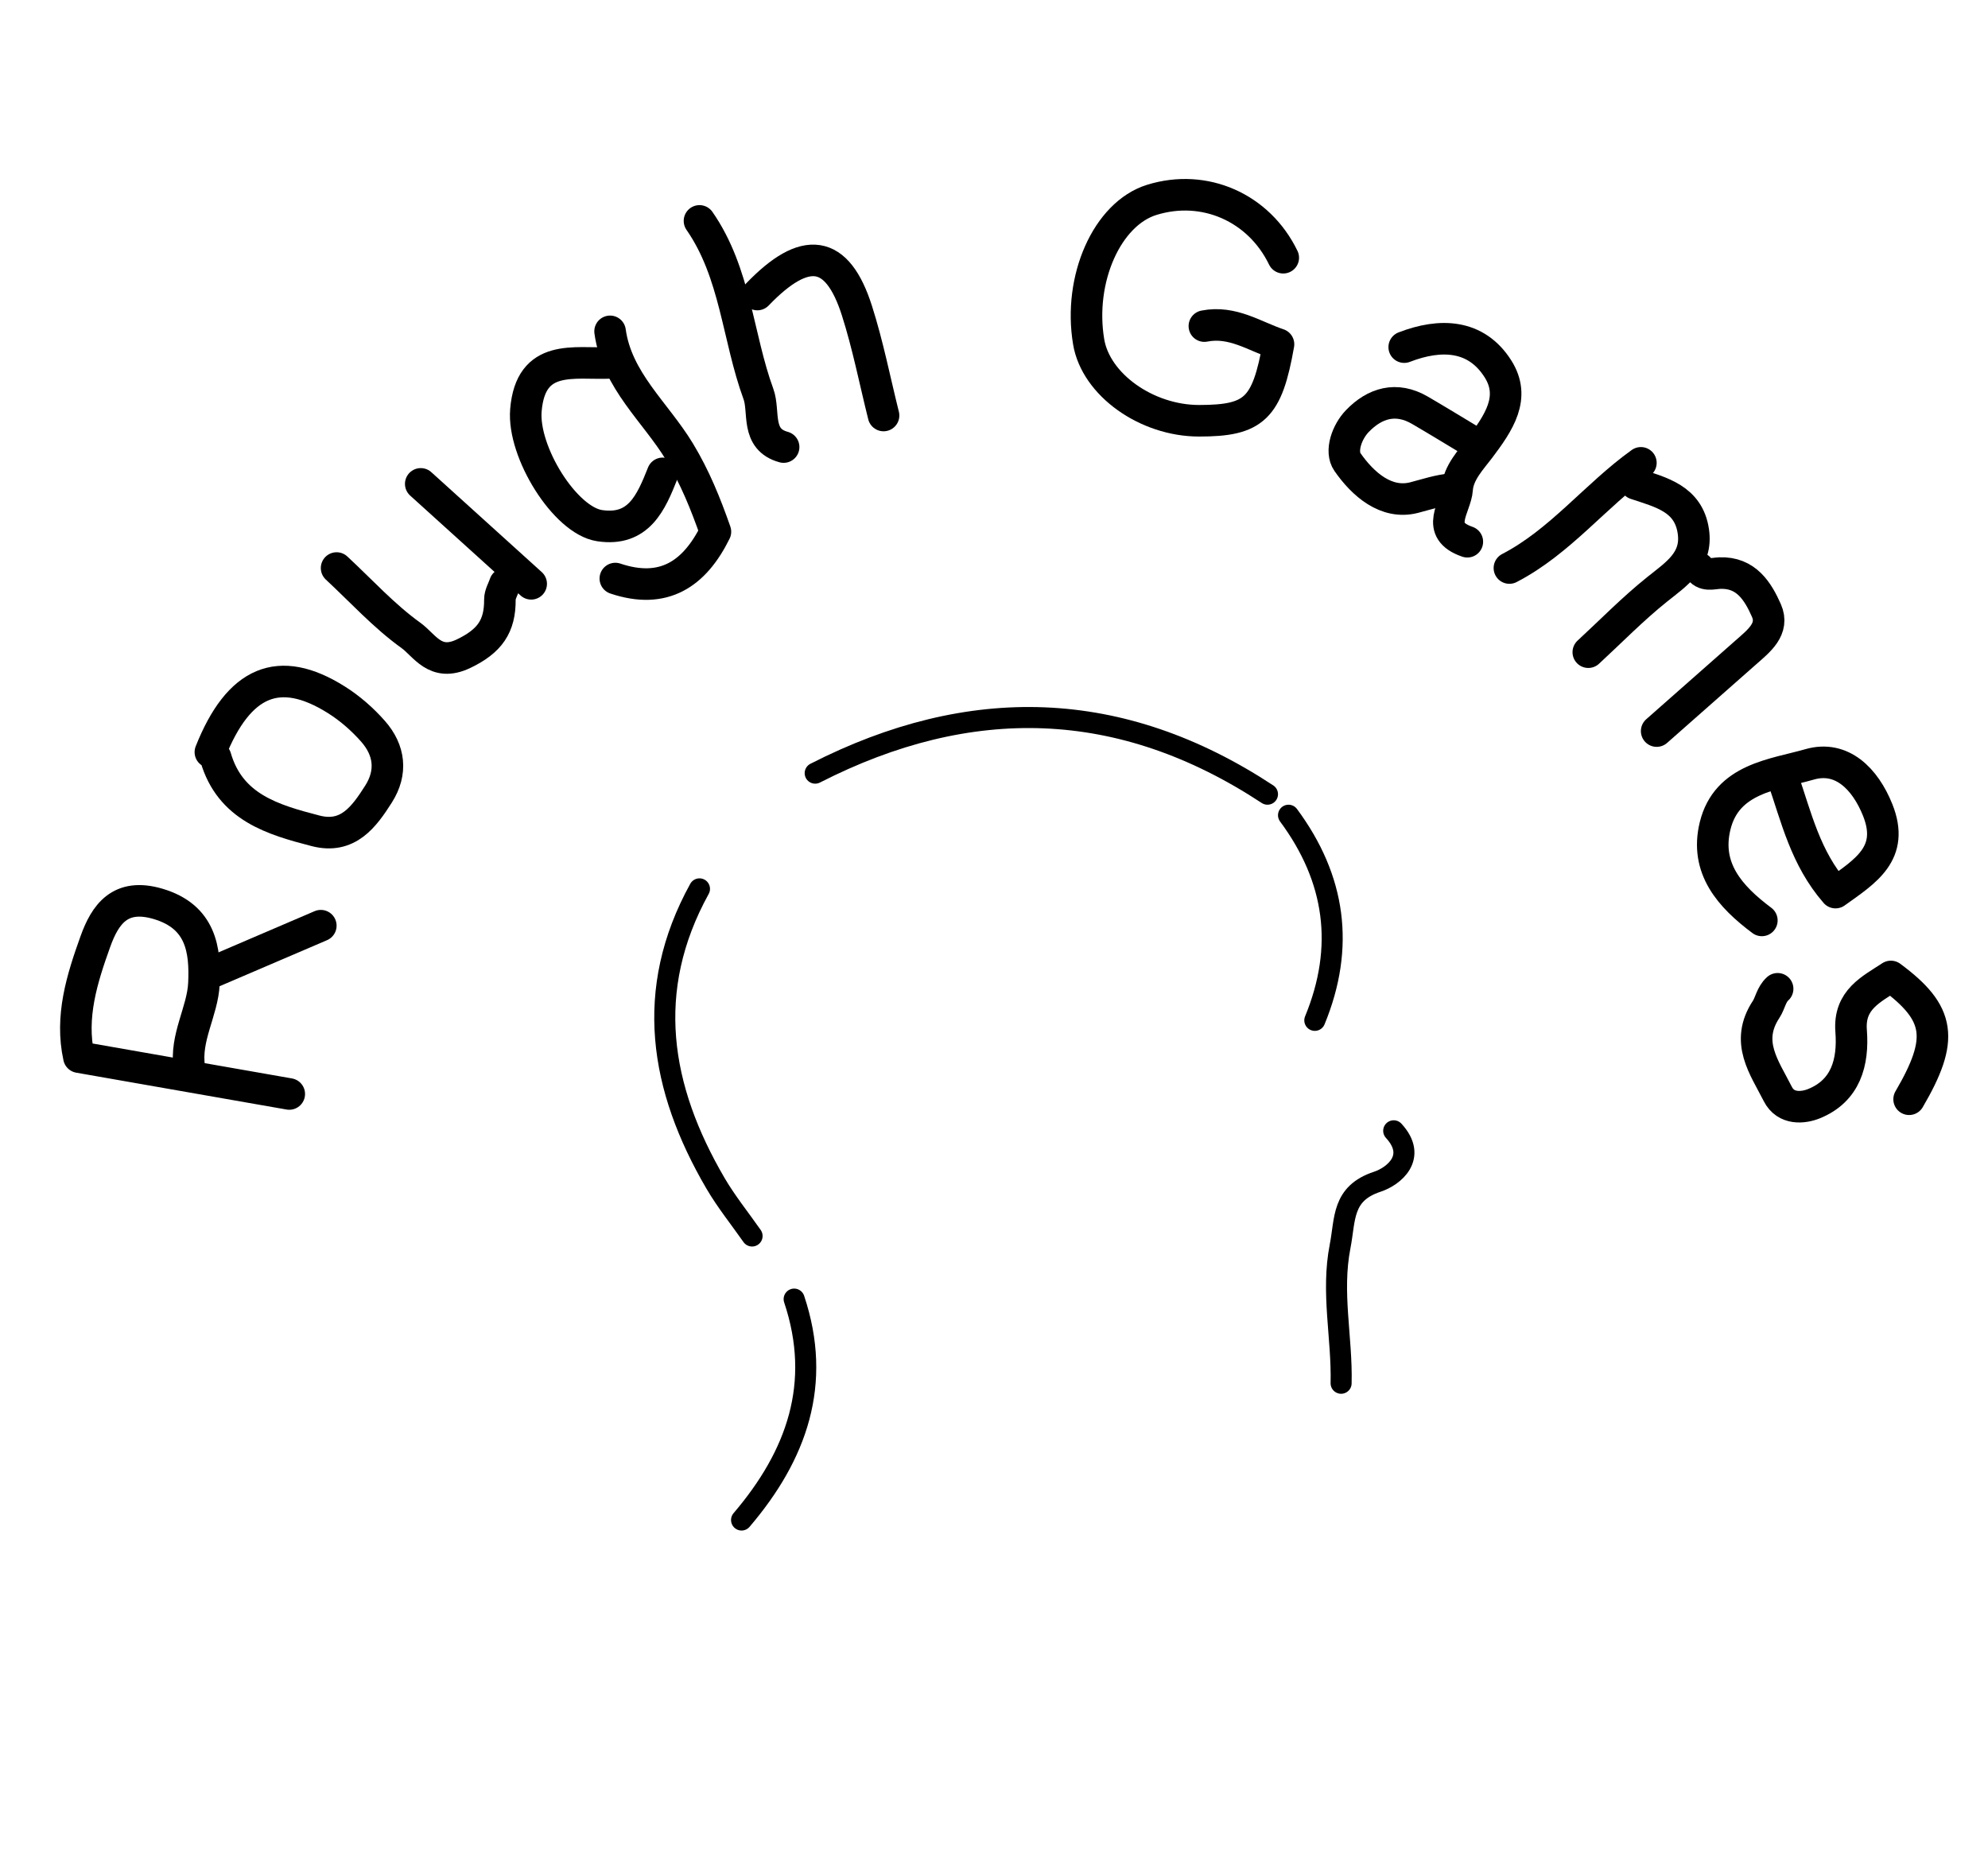 <svg version="1.1" id="Layer_1" xmlns="http://www.w3.org/2000/svg" xmlns:xlink="http://www.w3.org/1999/xlink" x="0px" y="0px"
	 width="100%" viewBox="0 0 189 178" enable-background="new 0 0 189 178" xml:space="preserve">
<path fill="none" opacity="1" stroke="#000000" stroke-linecap="round" stroke-linejoin="round" stroke-width="3"
	d="
M122,24.5 
	C119.686,19.723 114.51,17.446 109.5,19 
	C105.254,20.317 102.496,26.523 103.5,32.5 
	C104.182,36.562 108.996,40 114,40 
	C119.243,40 120.468,38.857 121.548,32.728 
	C119.271,31.967 117.175,30.472 114.5,31 
"/>
<path fill="none" opacity="1" stroke="#000000" stroke-linecap="round" stroke-linejoin="round" stroke-width="2"
	d="
M120.5,75.5 
	C106.562,66.325 92.214,65.99 77.5,73.5 
"/>
<path fill="none" opacity="1" stroke="#000000" stroke-linecap="round" stroke-linejoin="round" stroke-width="3"
	d="
M20.5,72 
	C21.883,76.753 25.93,77.927 30.004,78.983 
	C33.077,79.779 34.609,77.656 35.986,75.491 
	C37.306,73.415 37.044,71.318 35.47,69.527 
	C34.465,68.384 33.269,67.338 31.982,66.528 
	C26.533,63.099 22.693,64.727 20,71.5 
"/>
<path fill="none" opacity="1" stroke="#000000" stroke-linecap="round" stroke-linejoin="round" stroke-width="3"
	d="
M181.5,104.5 
	C184.84,98.785 184.521,96.34 179.766,92.827 
	C177.903,94.056 175.758,95.032 175.987,98.001 
	C176.217,100.998 175.478,103.691 172.466,104.917 
	C171.447,105.333 169.78,105.512 169.013,103.993 
	C167.737,101.463 165.864,99.048 167.915,95.944 
	C168.281,95.39 168.4,94.533 169,94 
"/>
<path fill="none" opacity="1" stroke="#000000" stroke-linecap="round" stroke-linejoin="round" stroke-width="3"
	d="
M18,101.5 
	C17.565,98.658 19.264,96.155 19.388,93.495 
	C19.537,90.312 19.118,87.133 15.022,85.926 
	C11.408,84.86 9.987,86.941 9.062,89.522 
	C7.804,93.03 6.656,96.65 7.502,100.496 
	C14.168,101.661 20.834,102.83 27.5,104 
"/>
<path fill="none" opacity="1" stroke="#000000" stroke-linecap="round" stroke-linejoin="round" stroke-width="3"
	d="
M169.5,74 
	C170.778,77.685 171.64,81.568 174.503,84.855 
	C177.357,82.813 180.164,81.125 178.51,76.996 
	C177.321,74.032 175.094,71.79 172.047,72.664 
	C168.637,73.642 164.164,73.983 163.056,78.514 
	C162.066,82.56 164.496,85.252 167.5,87.5 
"/>
<path fill="none" opacity="1" stroke="#000000" stroke-linecap="round" stroke-linejoin="round" stroke-width="3"
	d="
M58,31.5 
	C58.649,36.191 62.324,39.183 64.598,42.941 
	C66.069,45.371 67.081,47.884 68.016,50.547 
	C66.042,54.552 63.111,56.549 58.5,55 
"/>
<path fill="none" opacity="1" stroke="#000000" stroke-linecap="round" stroke-linejoin="round" stroke-width="3"
	d="
M66.5,21 
	C69.945,25.963 70.116,32.023 72.106,37.461 
	C72.722,39.145 71.807,41.763 74.5,42.5 
"/>
<path fill="none" opacity="1" stroke="#000000" stroke-linecap="round" stroke-linejoin="round" stroke-width="3"
	d="
M84,39.5 
	C83.167,36.167 82.507,32.778 81.462,29.512 
	C79.597,23.681 76.565,23.249 72,28 
"/>
<path fill="none" opacity="1" stroke="#000000" stroke-linecap="round" stroke-linejoin="round" stroke-width="2"
	d="
M75.5,123.5 
	C78.189,131.537 75.746,138.352 70.5,144.5 
"/>
<path fill="none" opacity="1" stroke="#000000" stroke-linecap="round" stroke-linejoin="round" stroke-width="2"
	d="
M66.5,84.5 
	C61.183,94.145 62.728,103.435 68.021,112.488 
	C69.044,114.238 70.333,115.833 71.5,117.5 
"/>
<path fill="none" opacity="1" stroke="#000000" stroke-linecap="round" stroke-linejoin="round" stroke-width="3"
	d="
M157.5,69.5 
	C160.333,67 163.165,64.498 166.001,62.001 
	C167.209,60.936 168.71,59.786 167.931,58.031 
	C167.13,56.229 166.019,54.386 163.499,54.481 
	C162.821,54.506 162.003,54.822 161.5,54 
"/>
<path fill="none" opacity="1" stroke="#000000" stroke-linecap="round" stroke-linejoin="round" stroke-width="2"
	d="
M122.5,77.5 
	C126.97,83.534 127.875,90.025 125,97 
"/>
<path fill="none" opacity="1" stroke="#000000" stroke-linecap="round" stroke-linejoin="round" stroke-width="3"
	d="
M32,54 
	C34.333,56.167 36.502,58.562 39.068,60.405 
	C40.376,61.343 41.37,63.436 44.069,62.144 
	C46.558,60.953 47.545,59.535 47.525,57 
	C47.521,56.501 47.833,56 48,55.5 
"/>
<path fill="none" opacity="1" stroke="#000000" stroke-linecap="round" stroke-linejoin="round" stroke-width="3"
	d="
M58,34.5 
	C54.569,34.64 50.451,33.552 49.998,39 
	C49.669,42.971 53.715,49.475 57.004,49.971 
	C60.74,50.535 61.905,47.753 63,45 
"/>
<path fill="none" opacity="1" stroke="#000000" stroke-linecap="round" stroke-linejoin="round" stroke-width="3"
	d="
M140,42 
	C138.333,41 136.677,39.983 134.998,39.004 
	C132.735,37.685 130.691,38.316 129.038,40.036 
	C128.053,41.061 127.392,42.903 128.105,43.927 
	C129.557,46.014 131.777,47.994 134.449,47.302 
	C135.594,47.005 136.768,46.606 138,46.5 
"/>
<path fill="none" opacity="1" stroke="#000000" stroke-linecap="round" stroke-linejoin="round" stroke-width="3"
	d="
M139.5,51.5 
	C136.309,50.405 138.416,48.223 138.53,46.502 
	C138.633,44.949 139.887,43.654 140.663,42.623 
	C142.496,40.187 144.141,37.788 142.407,35.059 
	C140.326,31.785 136.944,31.67 133.5,33 
"/>
<path fill="none" opacity="1" stroke="#000000" stroke-linecap="round" stroke-linejoin="round" stroke-width="3"
	d="
M156,44 
	C151.66,47.116 148.33,51.496 143.5,54 
"/>
<path fill="none" opacity="1" stroke="#000000" stroke-linecap="round" stroke-linejoin="round" stroke-width="3"
	d="
M155.5,46 
	C157.902,46.805 160.525,47.395 160.985,50.502 
	C161.396,53.282 159.389,54.551 157.531,56.039 
	C155.235,57.877 153.167,60 151,62 
"/>
<path fill="none" opacity="1" stroke="#000000" stroke-linecap="round" stroke-linejoin="round" stroke-width="2"
	d="
M132.5,107.5 
	C134.807,110.009 132.479,111.836 130.947,112.34 
	C127.552,113.456 127.911,115.893 127.404,118.481 
	C126.542,122.883 127.606,127.167 127.5,131.5 
"/>
<path fill="none" opacity="1" stroke="#000000" stroke-linecap="round" stroke-linejoin="round" stroke-width="3"
	d="
M40,46 
	C43.5,49.167 47,52.333 50.5,55.5 
"/>
<path fill="none" opacity="1" stroke="#000000" stroke-linecap="round" stroke-linejoin="round" stroke-width="3"
	d="
M30.5,88 
	C27,89.5 23.5,91 20,92.5 
"/>
</svg>